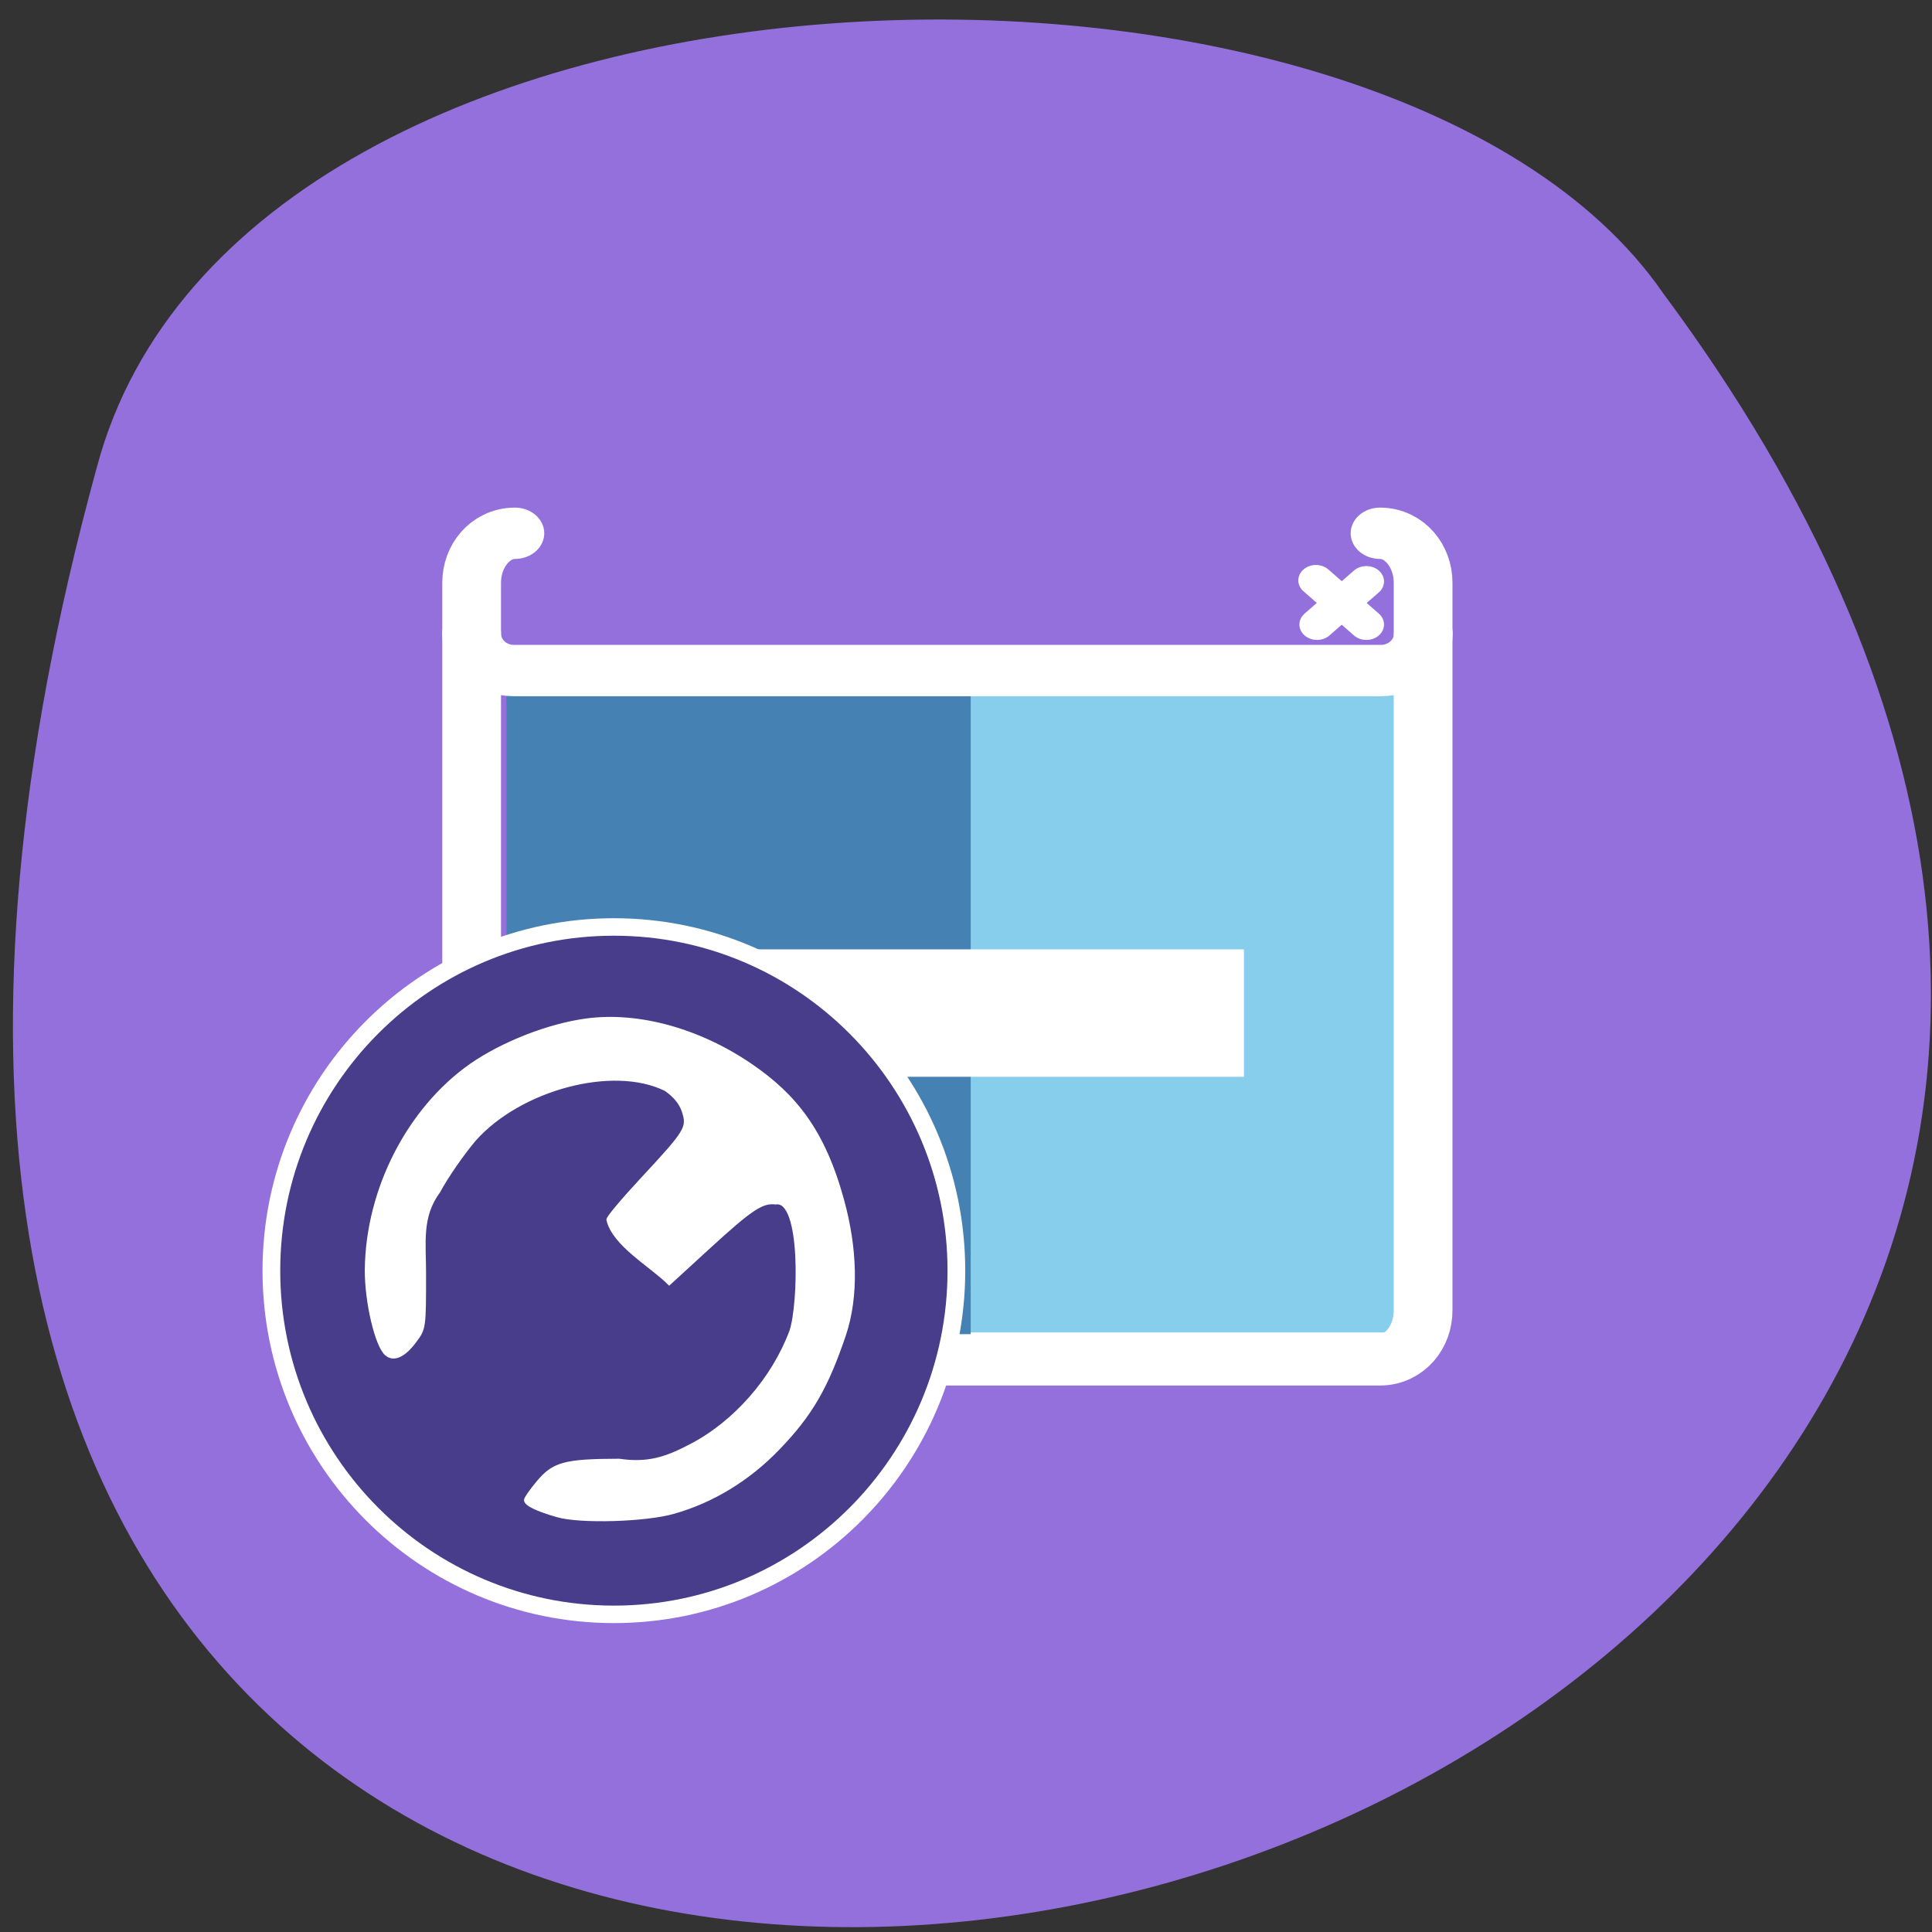 <svg xmlns="http://www.w3.org/2000/svg" viewBox="0 0 48 48"><rect x="0" y="0" width="48" height="48" fill="#333333" stroke="none"/><path d="m 2.406 11.609 c -16.324 59.53 69.52 36.875 38.914 -4.324 c -6.883 -9.98 -35.28 -9.332 -38.914 4.324" fill="#9370db"/><g transform="scale(0.188)"><path d="m 121.52 89.83 h 63.875 v 87.42 h -63.875" fill="#86ceeb" stroke="#fff" stroke-width="2.332"/><path d="m 66.938 91.65 h 60.21 v 87.5 h -60.21" fill="#4581b3" stroke="#4581b3" stroke-width="2.265"/></g><g stroke="#fff"><g fill="none" stroke-linejoin="round" stroke-linecap="round" transform="matrix(0.453 0 0 0.396 9.958 11.594)"><g stroke-width="3.221"><path d="m 3.886 10.466 c 0 1.291 1.035 2.326 2.319 2.326 h 47.546 c 1.285 0 2.328 -1.035 2.328 -2.326"/><path d="m 6.256 4.179 c -1.319 0 -2.371 1.39 -2.371 3.104 v 45.651 c 0 1.725 1.06 3.104 2.371 3.104 h 47.45 c 1.31 0 2.362 -1.38 2.362 -3.104 v -45.651 c 0 -1.715 -1.052 -3.104 -2.362 -3.104"/></g><path d="m 52.957 7.204 l -2.707 2.7 m -0.06 -2.769 l 2.767 2.769" stroke-width="1.933"/></g><path d="m 93.31 126.83 h 69.71 v 14.1 h -69.71" transform="scale(0.188)" fill="#fff" stroke-width="2.741"/><path d="m 155.09 158.62 c 0 30.41 -24.26 55.09 -54.19 55.09 c -29.948 0 -54.21 -24.681 -54.21 -55.09 c 0 -30.41 24.26 -55.09 54.21 -55.09 c 29.923 0 54.19 24.681 54.19 55.09" transform="matrix(0.157 0 0 0.155 -0.588 6.983)" fill="#473d8b" stroke-width="2.802"/><path d="m 194.51 281.1 c -4.01 -1.126 -6.143 -2.134 -6.143 -2.905 c 0 -0.296 1.064 -1.778 2.372 -3.29 c 3.041 -3.557 5.231 -4.12 15.753 -4.149 c 5.626 0.8 9.184 -0.356 13.989 -2.816 c 8.546 -4.327 15.936 -12.508 19.402 -21.518 c 1.733 -4.979 2.281 -24.986 -2.98 -24.19 c -2.646 -0.326 -4.775 1.037 -13.11 8.447 l -7.572 6.728 c -3.467 -3.379 -10.735 -7.262 -11.86 -11.974 c 0 -0.415 2.98 -3.853 6.599 -7.617 c 8.667 -9.04 9.06 -9.692 8.06 -12.745 c -0.517 -1.571 -1.703 -2.994 -3.497 -4.179 c -10.279 -4.92 -28.313 -0.119 -37.07 9.396 c -2.311 2.638 -5.474 7.05 -6.995 9.811 c -3.619 4.742 -2.767 9.662 -2.767 15.383 c 0 10.285 0 10.403 -1.825 12.775 c -2.098 2.756 -4.106 3.646 -5.535 2.46 c -1.916 -1.571 -3.923 -9.899 -3.862 -15.946 c 0.182 -15.03 8.181 -30.14 20.254 -38.38 c 6.143 -4.149 15.11 -7.558 22.474 -8.506 c 10.04 -1.304 21.866 1.867 31.902 8.536 c 8.515 5.661 14.08 12.33 17.76 25.43 c 2.524 8.951 2.859 17.932 0.335 25.25 c -3.376 9.662 -6.356 14.879 -12.864 21.4 c -5.748 5.78 -12.712 9.899 -20.284 11.974 c -5.474 1.512 -18.19 1.867 -22.535 0.622" transform="matrix(0.128 0 0 0.132 -11.05 0.546)" fill="#fff" stroke-width="0.667"/></g></svg>